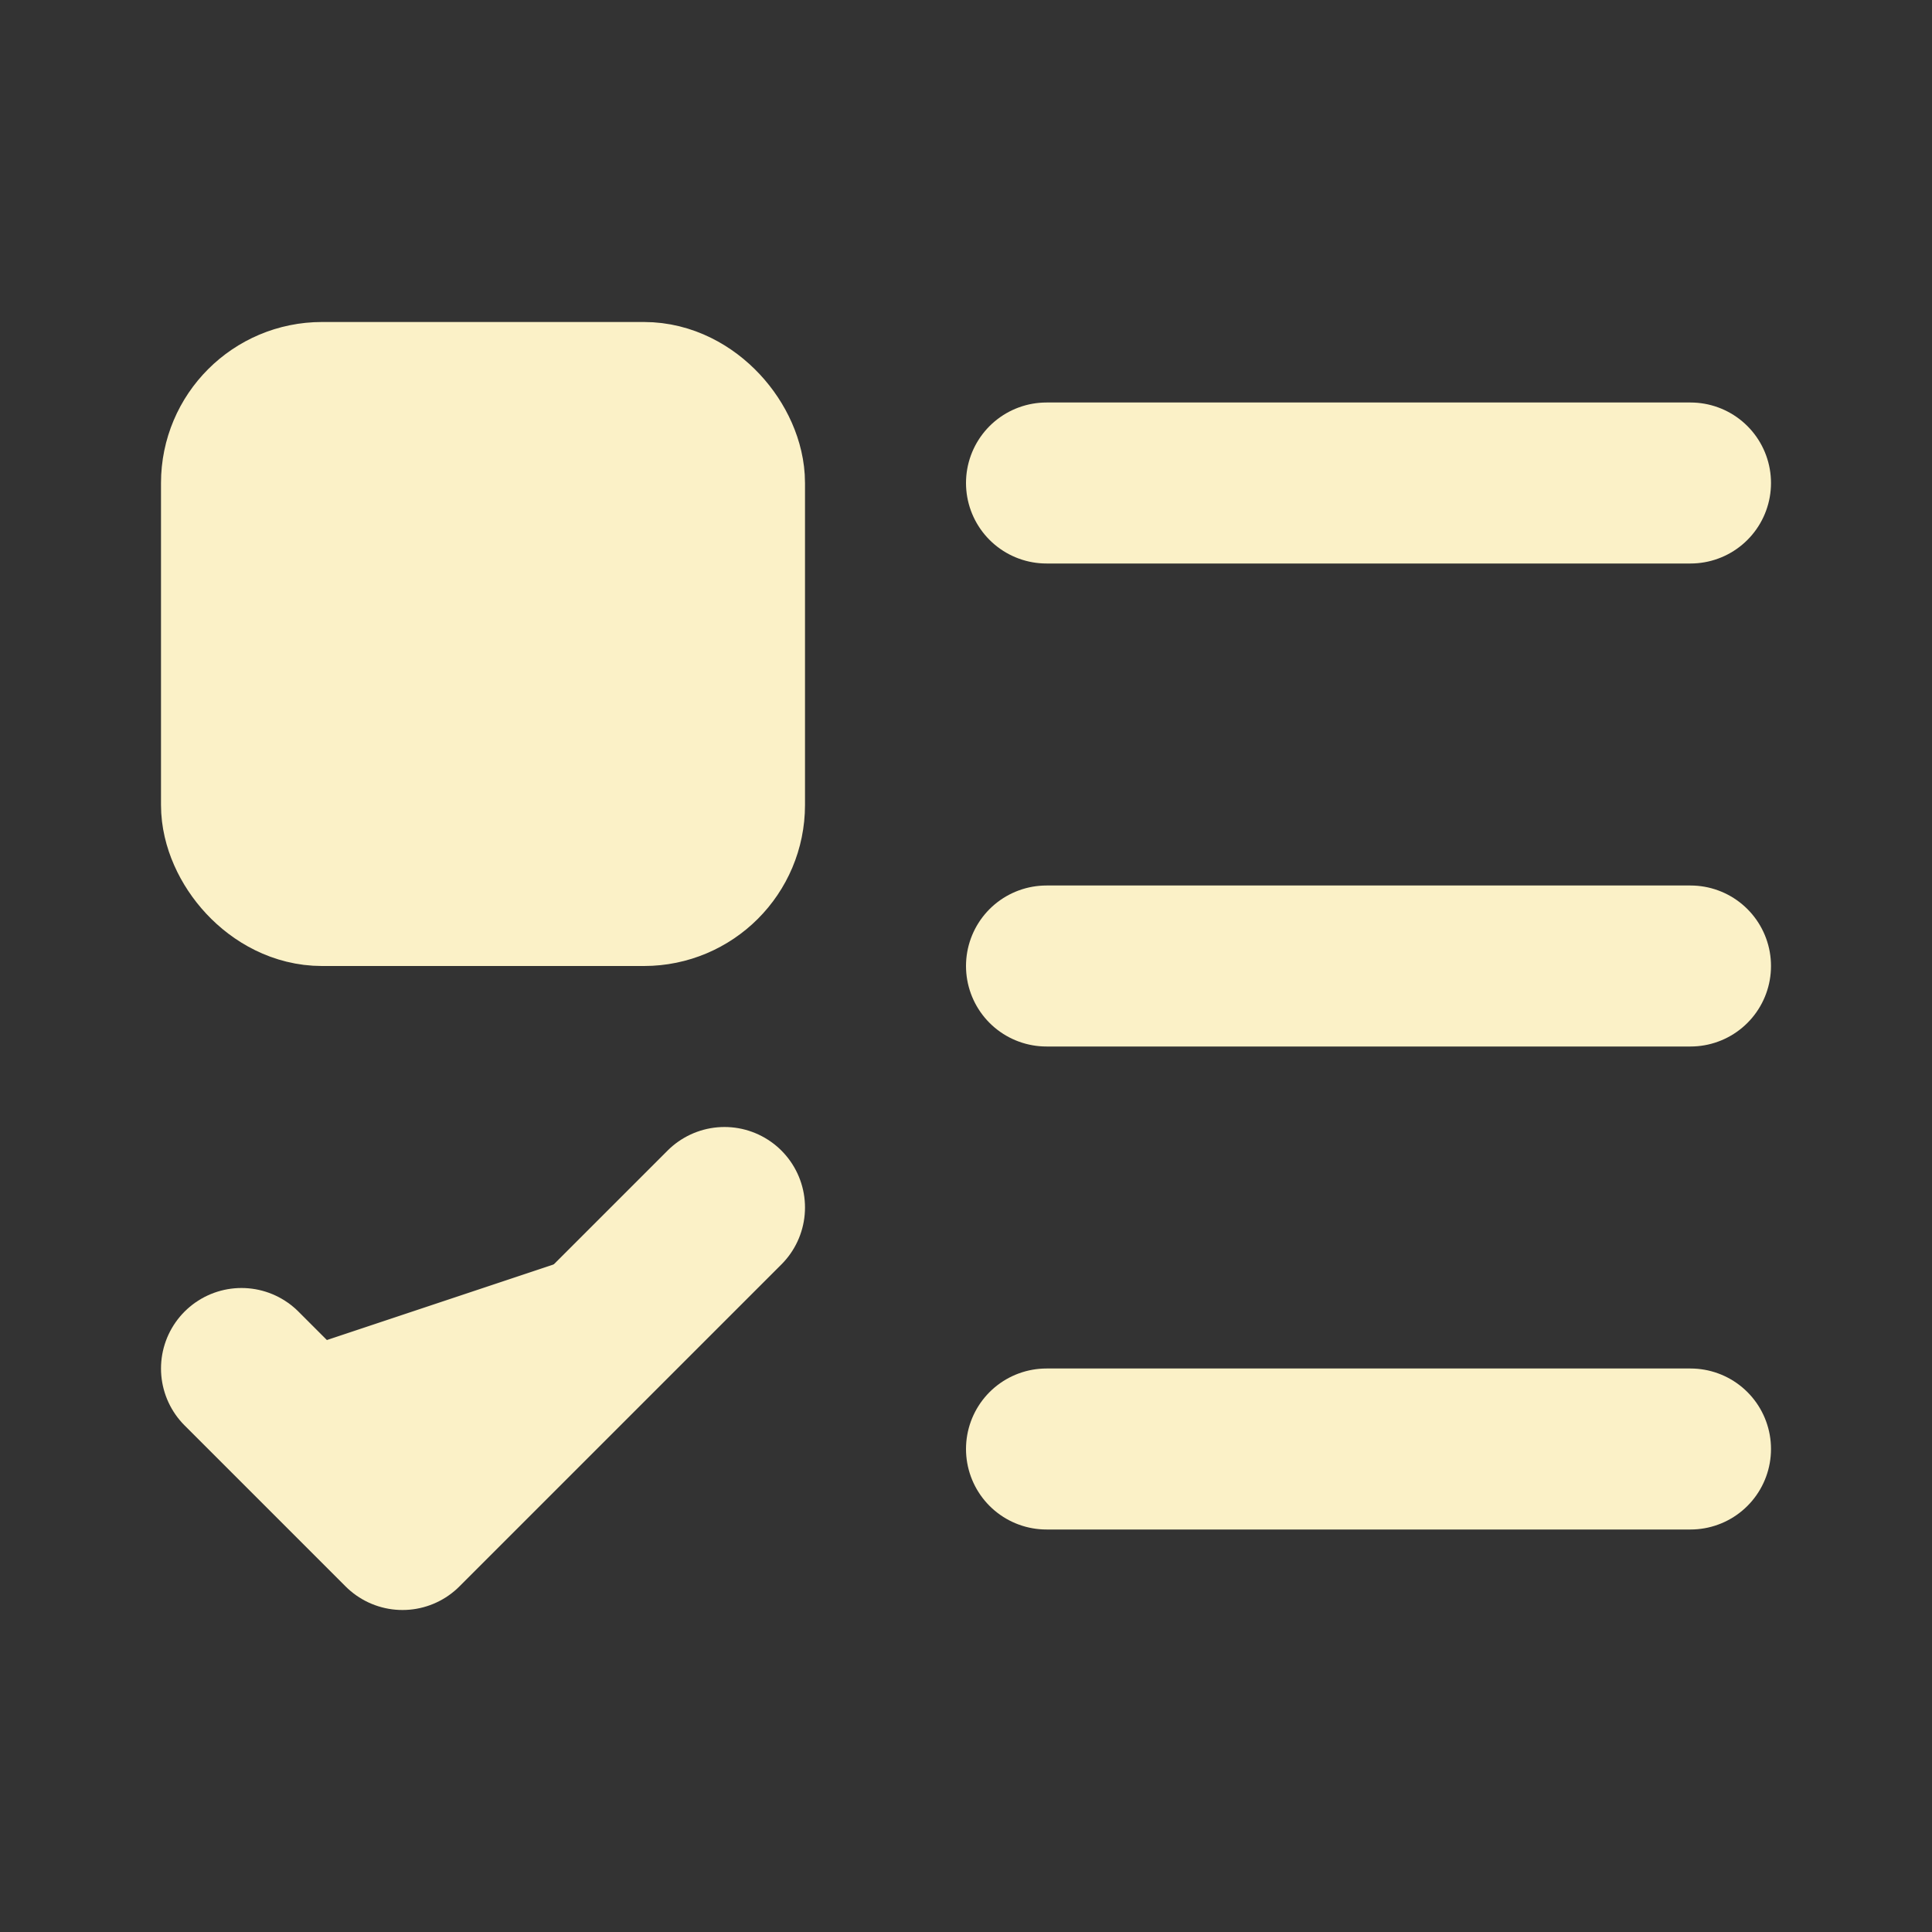 <svg xmlns="http://www.w3.org/2000/svg" width="24" height="24" viewBox="0 0 24 24" fill="#fbf1c7" stroke="#fbf1c7" stroke-width="2" stroke-linecap="round" stroke-linejoin="round" class="lucide lucide-list-todo-icon lucide-list-todo"><rect x="0" y="0" width="24" height="24" fill="#333333" stroke="none"/><rect x="3" y="5" width="6" height="6" rx="1"/><path d="m3 17 2 2 4-4"/><path d="M13 6h8"/><path d="M13 12h8"/><path d="M13 18h8"/></svg>
